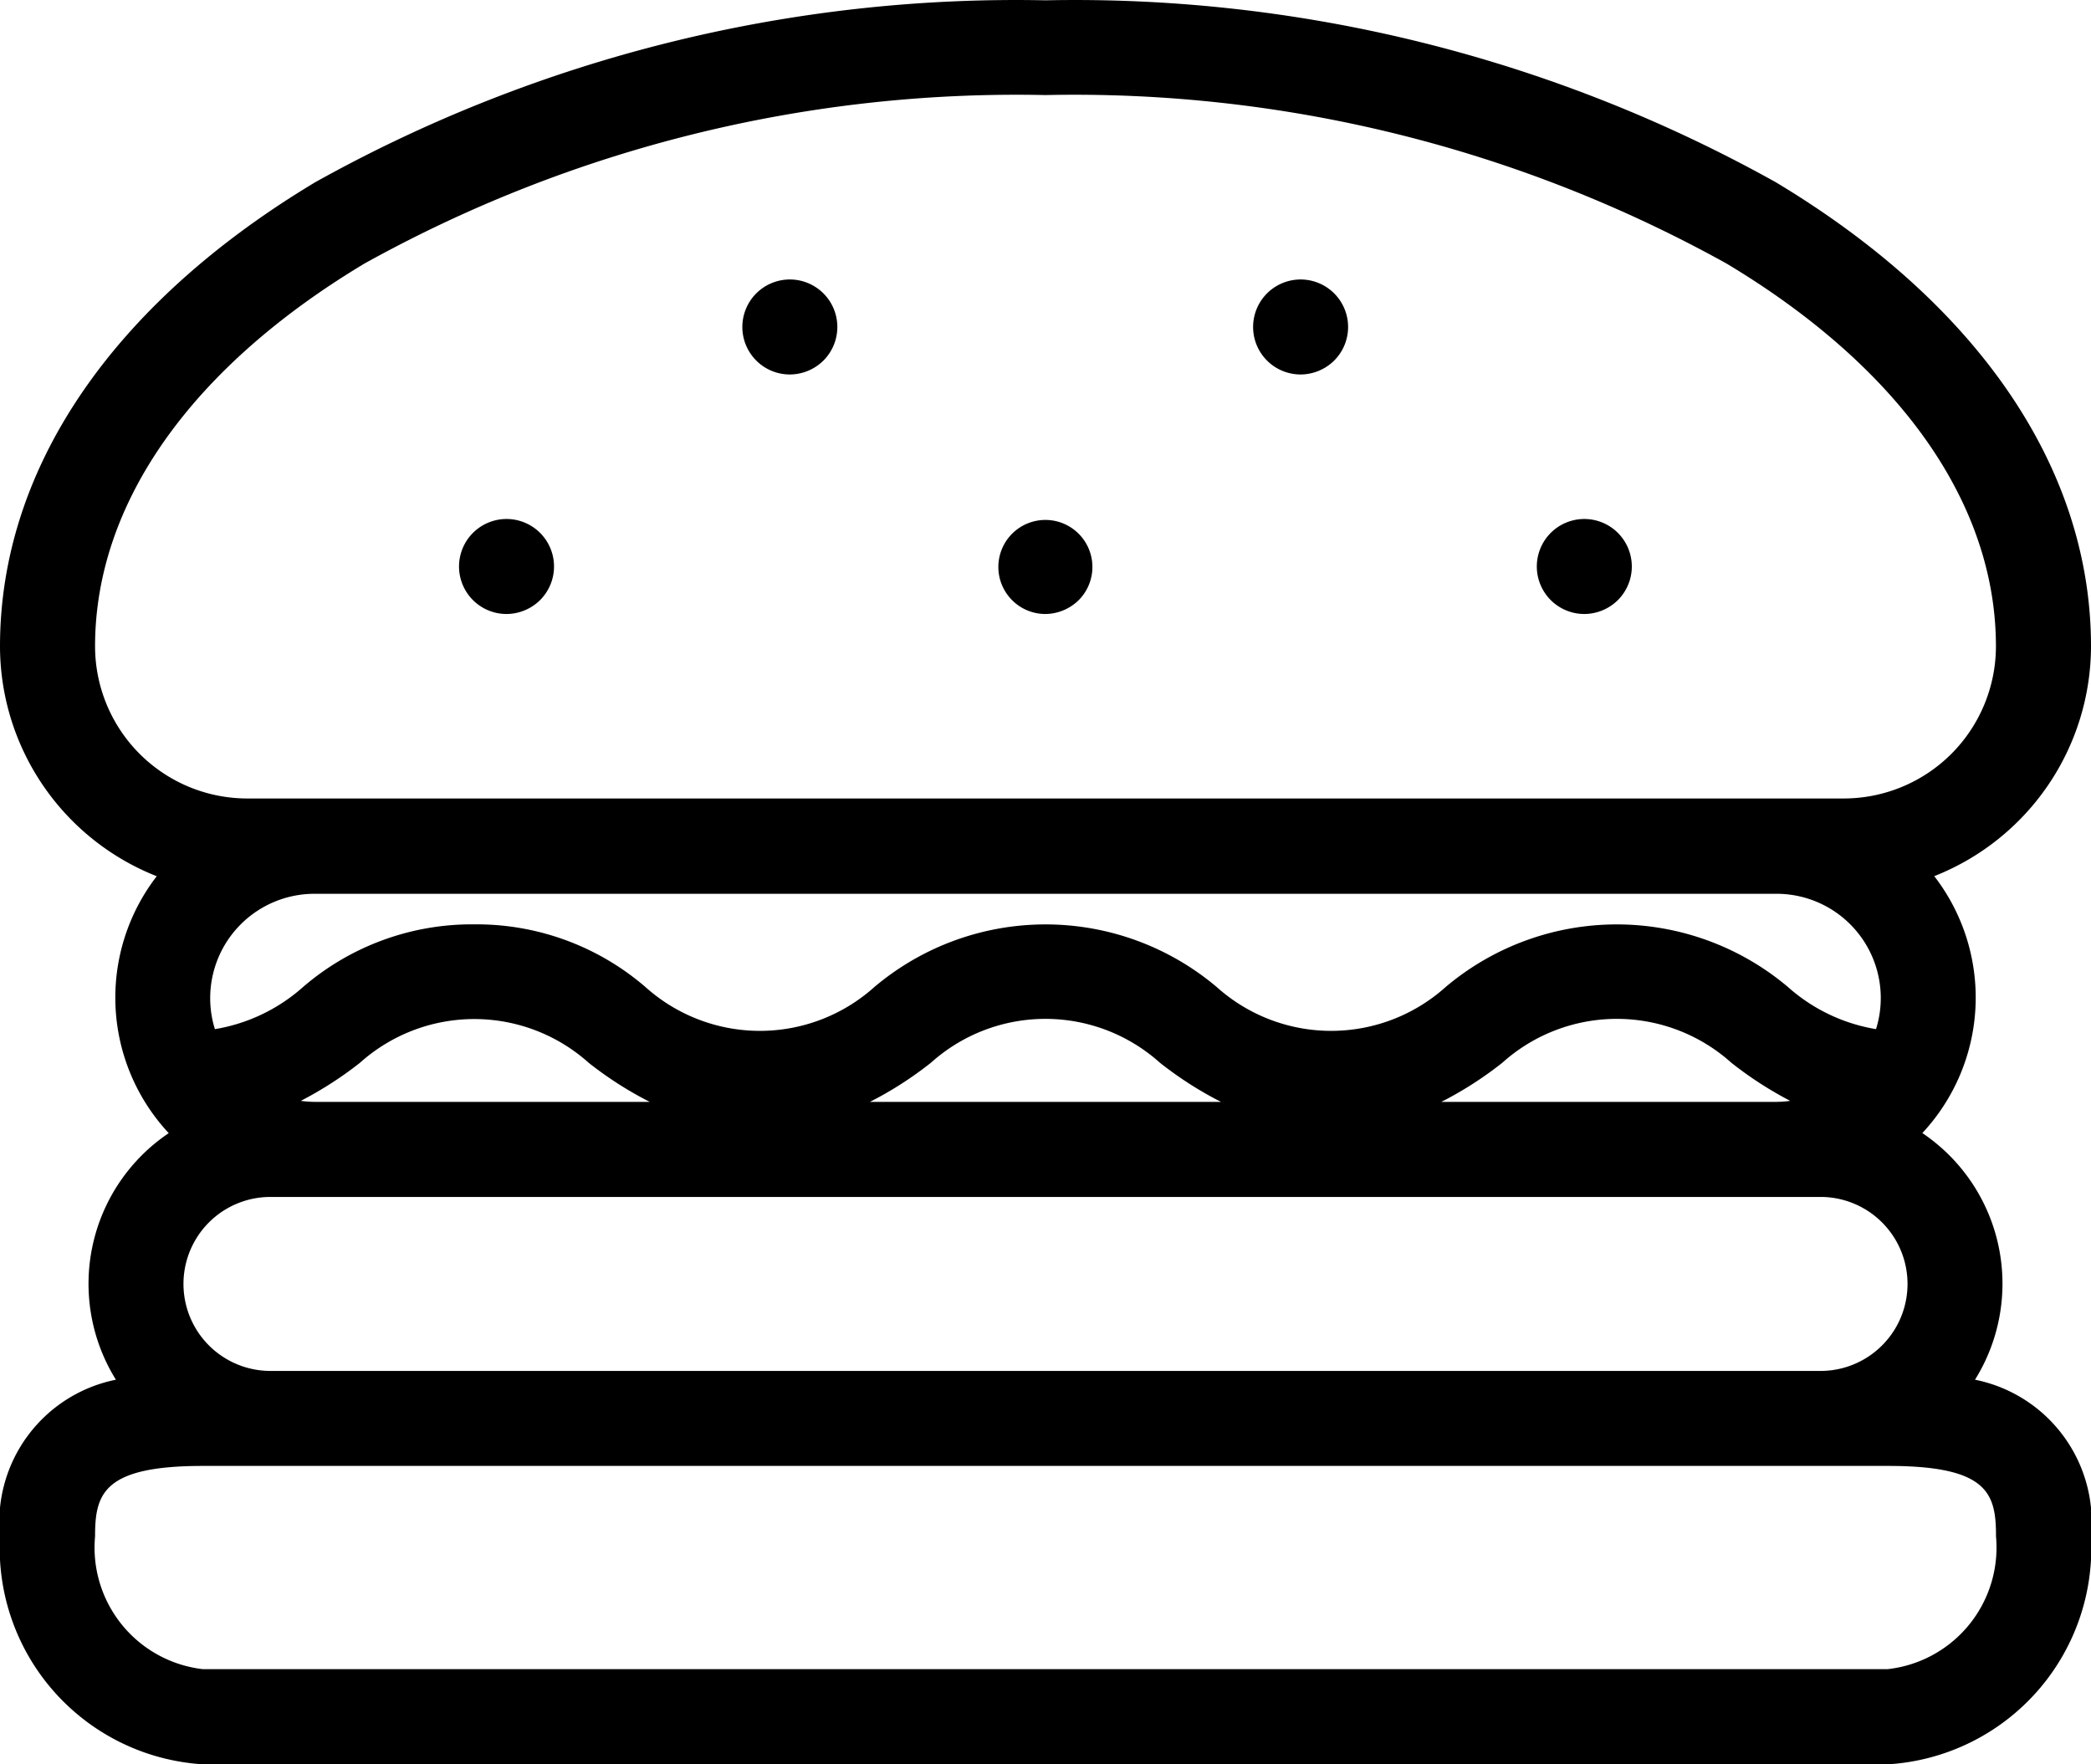 <svg xmlns="http://www.w3.org/2000/svg" viewBox="3032.32 918.797 26.68 22.509">
  <defs>
    <style>
      .cls-1 {
        fill: #000;
      }
    </style>
  </defs>
  <g id="one-hamburguer" transform="translate(3032.32 893.001)">
    <g id="Group_2321" data-name="Group 2321" transform="translate(0 25.796)">
      <g id="Group_2320" data-name="Group 2320" transform="translate(5.857 3.565)">
        <g id="Group_2316" data-name="Group 2316" transform="translate(0 3.056)">
          <g id="Group_2313" data-name="Group 2313">
            <path id="Path_5855" data-name="Path 5855" class="cls-1" d="M73.053,108.906a.606.606,0,1,1,.428-.177A.613.613,0,0,1,73.053,108.906Z" transform="translate(-72.447 -107.693)"/>
          </g>
          <g id="Group_2314" data-name="Group 2314" transform="translate(6.876)">
            <path id="Path_5856" data-name="Path 5856" class="cls-1" d="M158.1,108.906a.6.6,0,1,1,.429-.177A.613.613,0,0,1,158.1,108.906Z" transform="translate(-157.498 -107.693)"/>
          </g>
          <g id="Group_2315" data-name="Group 2315" transform="translate(13.752)">
            <path id="Path_5857" data-name="Path 5857" class="cls-1" d="M243.153,108.906a.606.606,0,1,1,.428-.177A.613.613,0,0,1,243.153,108.906Z" transform="translate(-242.547 -107.693)"/>
          </g>
        </g>
        <g id="Group_2319" data-name="Group 2319" transform="translate(3.618)">
          <g id="Group_2317" data-name="Group 2317">
            <path id="Path_5858" data-name="Path 5858" class="cls-1" d="M117.8,71.106a.606.606,0,1,1,.428-.177A.612.612,0,0,1,117.8,71.106Z" transform="translate(-117.197 -69.893)"/>
          </g>
          <g id="Group_2318" data-name="Group 2318" transform="translate(6.516)">
            <path id="Path_5859" data-name="Path 5859" class="cls-1" d="M198.4,71.106a.606.606,0,1,1,.429-.177A.613.613,0,0,1,198.4,71.106Z" transform="translate(-197.797 -69.893)"/>
          </g>
        </g>
      </g>
      <path id="Path_5860" data-name="Path 5860" class="cls-1" d="M25.2,43.4a2.317,2.317,0,0,0-.672-3.147,2.534,2.534,0,0,0,.152-3.278,3.158,3.158,0,0,0,2-2.933c0-2.262-1.429-4.365-4.024-5.922A18.364,18.364,0,0,0,13.34,25.8,18.364,18.364,0,0,0,4.024,28.12C1.429,29.677,0,31.78,0,34.043a3.158,3.158,0,0,0,2,2.933,2.534,2.534,0,0,0,.153,3.278A2.317,2.317,0,0,0,1.479,43.4,1.853,1.853,0,0,0,0,45.4a2.764,2.764,0,0,0,2.587,2.907H24.094A2.764,2.764,0,0,0,26.68,45.4,1.853,1.853,0,0,0,25.2,43.4ZM2.682,38.525A1.331,1.331,0,0,1,4.012,37.2H22.668a1.33,1.33,0,0,1,1.269,1.727,2.239,2.239,0,0,1-1.123-.537,3.385,3.385,0,0,0-4.369,0,2.186,2.186,0,0,1-2.92,0,3.385,3.385,0,0,0-4.369,0,2.186,2.186,0,0,1-2.92,0,3.3,3.3,0,0,0-2.185-.8,3.3,3.3,0,0,0-2.185.8,2.239,2.239,0,0,1-1.124.537A1.328,1.328,0,0,1,2.682,38.525Zm20.16,1.317a1.326,1.326,0,0,1-.174.013H18.391a4.659,4.659,0,0,0,.779-.5,2.186,2.186,0,0,1,2.92,0A4.72,4.72,0,0,0,22.842,39.842Zm-7.263.013H11.1a4.659,4.659,0,0,0,.779-.5,2.186,2.186,0,0,1,2.92,0A4.656,4.656,0,0,0,15.579,39.855Zm-7.289,0H4.012a1.318,1.318,0,0,1-.174-.013,4.725,4.725,0,0,0,.754-.485,2.187,2.187,0,0,1,2.92,0A4.66,4.66,0,0,0,8.29,39.855ZM3.451,41.068H23.229a1.11,1.11,0,1,1,0,2.22H3.451a1.11,1.11,0,1,1,0-2.22ZM1.213,34.043c0-1.819,1.22-3.553,3.435-4.883a17.144,17.144,0,0,1,8.692-2.151,17.145,17.145,0,0,1,8.692,2.151c2.215,1.329,3.435,3.063,3.435,4.883a1.943,1.943,0,0,1-1.94,1.941H3.153A1.943,1.943,0,0,1,1.213,34.043Zm22.881,13.05H2.587A1.561,1.561,0,0,1,1.213,45.4c0-.542.1-.9,1.374-.9H24.094c1.278,0,1.374.355,1.374.9A1.561,1.561,0,0,1,24.094,47.092Z" transform="translate(0 -25.796)"/>
    </g>
  </g>
</svg>
